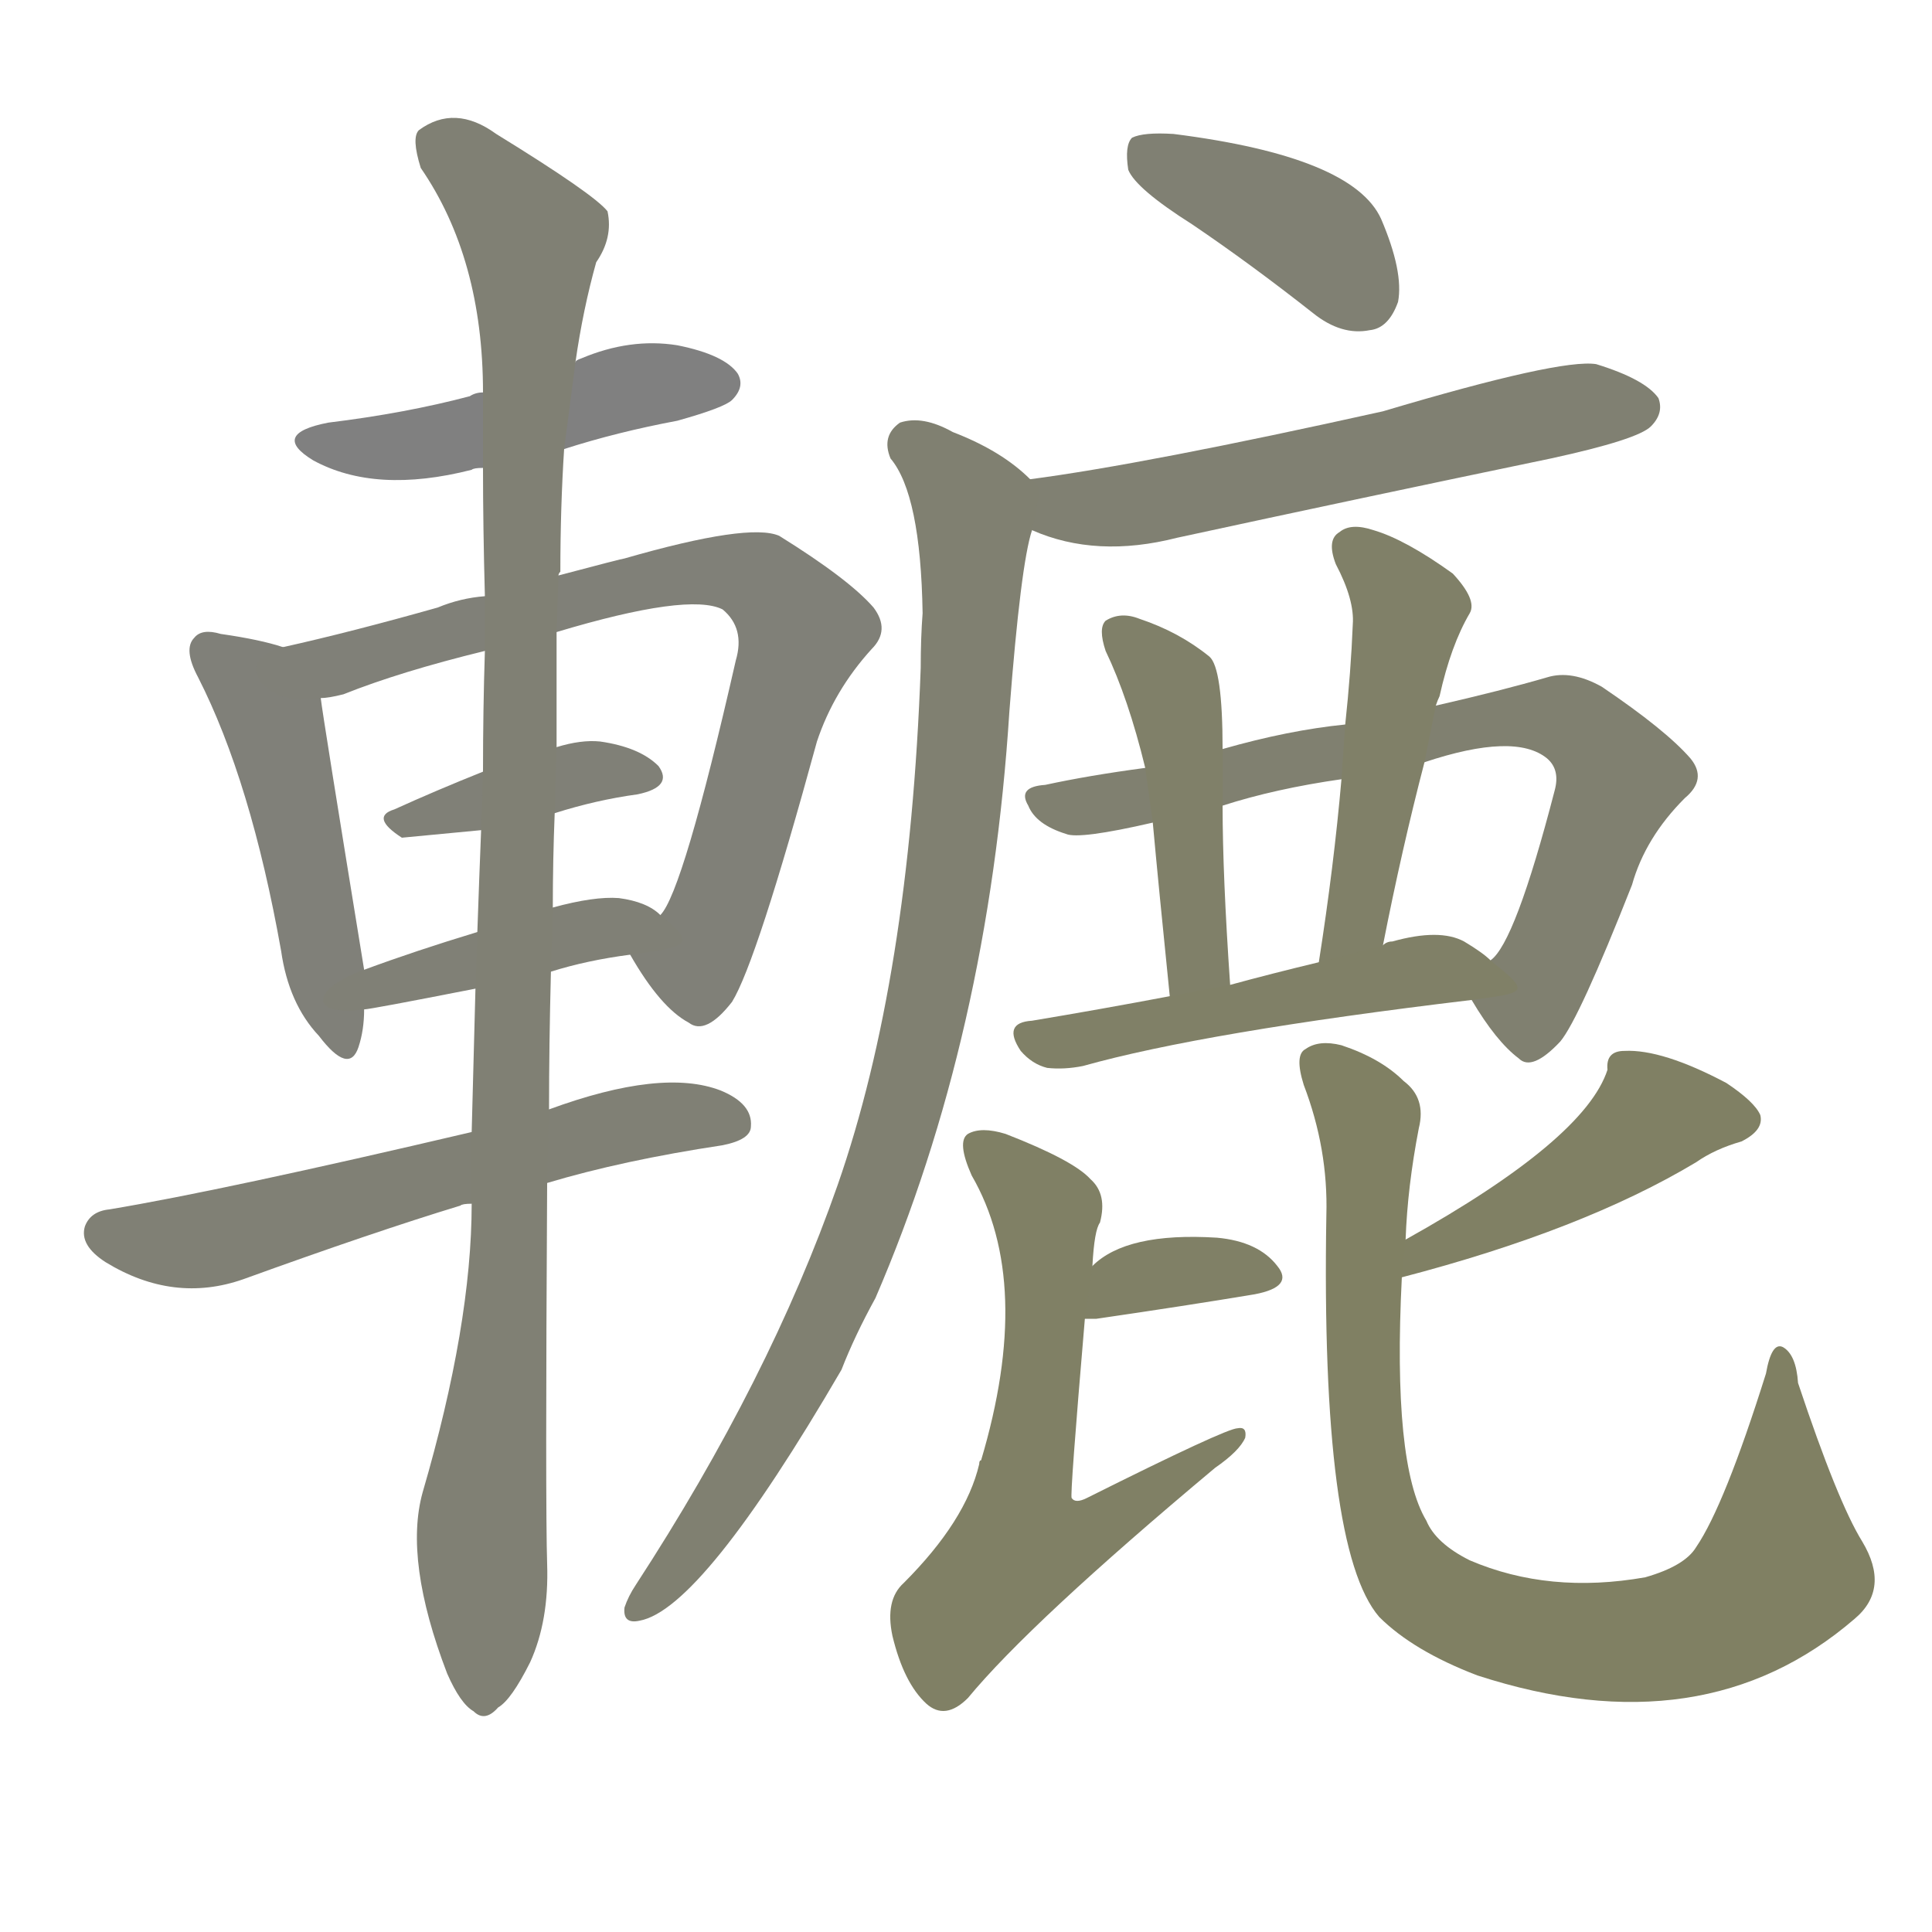<svg version="1.1" viewBox="0 0 1024 1024" xmlns="http://www.w3.org/2000/svg">
  
  <g transform="scale(1, -1) translate(0, -900)">
    <style type="text/css">
        .stroke1 {fill: #808080;}
        .stroke2 {fill: #808079;}
        .stroke3 {fill: #808078;}
        .stroke4 {fill: #808077;}
        .stroke5 {fill: #808076;}
        .stroke6 {fill: #808075;}
        .stroke7 {fill: #808074;}
        .stroke8 {fill: #808073;}
        .stroke9 {fill: #808072;}
        .stroke10 {fill: #808071;}
        .stroke11 {fill: #808070;}
        .stroke12 {fill: #808069;}
        .stroke13 {fill: #808068;}
        .stroke14 {fill: #808067;}
        .stroke15 {fill: #808066;}
        .stroke16 {fill: #808065;}
        .stroke17 {fill: #808064;}
        .stroke18 {fill: #808063;}
        .stroke19 {fill: #808062;}
        .stroke20 {fill: #808061;}
        text {
            font-family: Helvetica;
            font-size: 50px;
            fill: #808060;
            paint-order: stroke;
            stroke: #000000;
            stroke-width: 4px;
            stroke-linecap: butt;
            stroke-linejoin: miter;
            font-weight: 800;
        }
    </style>

    <path d="M 299 662 Q 327 671 359 677 Q 384 684 388 688 Q 395 695 391 702 Q 384 712 359 717 Q 334 721 308 710 Q 305 709 305 708 L 256 692 Q 252 692 249 690 Q 215 681 174 676 Q 143 670 166 656 Q 199 638 250 651 Q 251 652 256 652 L 299 662 Z" class="stroke1"/>
    <path d="M 150 557 Q 138 561 117 564 Q 107 567 103 562 Q 97 556 105 541 Q 133 486 149 396 Q 153 368 169 351 Q 185 330 190 345 Q 193 354 193 365 L 193 386 Q 171 521 170 530 C 167 552 167 552 150 557 Z" class="stroke2"/>
    <path d="M 334 394 Q 350 366 365 358 Q 374 351 388 369 Q 401 390 433 507 Q 442 534 462 556 Q 472 566 463 578 Q 450 593 413 616 Q 397 623 331 604 Q 330 604 296 595 L 257 584 Q 244 583 232 578 Q 186 565 150 557 C 121 550 141 524 170 530 Q 174 530 182 532 Q 212 544 257 555 L 295 565 Q 365 586 383 577 Q 395 567 390 550 Q 362 427 350 415 C 337 390 331 398 334 394 Z" class="stroke3"/>
    <path d="M 294 469 Q 316 476 338 479 Q 357 483 349 494 Q 339 504 318 507 Q 308 508 295 504 L 256 491 Q 231 481 209 471 Q 196 467 213 456 L 255 460 L 294 469 Z" class="stroke4"/>
    <path d="M 292 385 Q 311 391 334 394 C 364 398 370 399 350 415 Q 343 422 328 424 Q 315 425 293 419 L 253 406 Q 220 396 193 386 C 165 376 163 361 193 365 Q 196 365 252 376 L 292 385 Z" class="stroke5"/>
    <path d="M 290 273 Q 330 285 383 293 Q 398 296 398 303 Q 399 315 382 322 Q 351 334 291 312 L 250 300 Q 118 269 58 259 Q 48 258 45 250 Q 42 240 56 231 Q 92 209 129 222 Q 198 247 244 261 Q 245 262 250 262 L 290 273 Z" class="stroke6"/>
    <path d="M 250 262 Q 250 198 224 109 Q 214 73 237 13 Q 244 -3 251 -7 Q 257 -13 264 -5 Q 271 -1 281 19 Q 291 41 290 71 Q 289 102 290 273 L 291 312 Q 291 346 292 385 L 293 419 Q 293 444 294 469 L 295 504 Q 295 534 295 565 L 296 595 Q 296 596 297 597 Q 297 631 299 662 L 305 708 Q 309 736 316 761 Q 325 774 322 788 Q 315 797 263 829 Q 241 845 222 831 Q 218 827 223 811 Q 256 763 256 692 L 256 652 Q 256 621 257 584 L 257 555 Q 256 524 256 491 L 255 460 Q 254 435 253 406 L 252 376 Q 251 339 250 300 L 250 262 Z" class="stroke7"/>
    <path d="M 632 781 Q 663 760 696 734 Q 711 722 726 725 Q 736 726 741 740 Q 744 756 732 784 Q 717 817 622 829 Q 606 830 600 827 Q 596 823 598 810 Q 602 800 632 781 Z" class="stroke8"/>
    <path d="M 547 619 Q 581 604 624 615 Q 721 636 822 657 Q 868 667 875 674 Q 882 681 879 689 Q 872 699 846 707 Q 827 710 733 682 Q 607 654 546 646 C 516 642 519 630 547 619 Z" class="stroke9"/>
    <path d="M 546 646 Q 531 661 505 671 Q 489 680 477 676 Q 467 669 472 657 Q 488 638 489 575 Q 488 562 488 546 Q 482 381 444 272 Q 408 169 337 60 Q 333 54 331 48 Q 330 39 339 41 Q 372 47 446 174 Q 453 192 464 212 Q 524 351 535 523 Q 541 601 547 619 C 552 642 552 642 546 646 Z" class="stroke10"/>
    <path d="M 713 516 Q 683 513 648 503 L 607 493 Q 577 489 554 484 Q 539 483 545 473 Q 549 463 565 458 Q 572 455 611 464 L 648 473 Q 676 482 711 487 L 755 496 Q 803 512 820 498 Q 827 492 824 481 Q 803 400 790 391 C 778 373 778 373 780 370 Q 793 348 805 339 Q 812 332 827 348 Q 837 360 865 431 Q 872 456 893 477 Q 905 487 896 498 Q 883 513 849 536 Q 833 545 820 541 Q 796 534 761 526 L 713 516 Z" class="stroke11"/>
    <path d="M 648 503 Q 648 546 641 552 Q 625 565 604 572 Q 594 576 586 571 Q 582 567 586 555 Q 598 530 607 493 L 611 464 Q 614 431 620 372 C 623 342 654 348 652 378 Q 648 436 648 473 L 648 503 Z" class="stroke12"/>
    <path d="M 761 526 Q 762 529 763 531 Q 769 558 779 575 Q 783 582 770 596 Q 745 614 728 619 Q 716 623 710 618 Q 703 614 708 601 Q 718 582 717 569 Q 716 544 713 516 L 711 487 Q 707 441 699 390 C 694 360 727 370 733 399 Q 743 450 755 496 L 761 526 Z" class="stroke13"/>
    <path d="M 620 372 Q 583 365 547 359 Q 531 358 541 343 Q 547 336 555 334 Q 564 333 574 335 Q 638 353 780 370 C 810 374 811 374 790 391 Q 786 395 776 401 Q 763 408 738 401 Q 735 401 733 399 L 699 390 Q 674 384 652 378 L 620 372 Z" class="stroke14"/>
    <path d="M 575 201 Q 576 201 581 201 Q 629 208 665 214 Q 686 218 677 229 Q 667 242 645 244 Q 597 247 579 229 C 557 209 548 201 575 201 Z" class="stroke15"/>
    <path d="M 579 229 Q 580 248 583 252 Q 587 267 578 275 Q 569 285 533 299 Q 520 303 513 299 Q 507 295 515 277 Q 548 220 520 126 Q 519 126 519 124 Q 512 94 479 61 Q 469 52 473 33 Q 479 8 491 -3 Q 501 -12 513 0 Q 546 40 644 122 Q 657 131 660 138 Q 661 144 656 143 Q 650 143 576 106 Q 570 103 568 106 Q 567 107 575 201 L 579 229 Z" class="stroke16"/>
    <path d="M 743 223 Q 839 248 899 284 Q 909 291 923 295 Q 935 301 933 309 Q 930 316 915 326 Q 881 344 861 343 Q 851 343 852 333 Q 840 296 745 243 C 719 228 714 215 743 223 Z" class="stroke17"/>
    <path d="M 745 243 Q 746 271 752 302 Q 756 318 744 327 Q 732 339 711 346 Q 699 349 692 344 Q 686 341 691 325 Q 704 291 703 256 Q 700 79 731 43 Q 749 25 783 12 Q 903 -27 983 42 Q 1002 58 987 83 Q 974 104 953 167 Q 952 182 945 186 Q 939 189 936 172 Q 914 102 899 80 Q 893 70 872 64 Q 821 55 779 73 Q 761 82 756 94 Q 738 124 743 223 L 745 243 Z" class="stroke18"/>
    
    
    
    
    
    
    
    
    
    
    
    
    
    
    
    
    
    </g>
</svg>